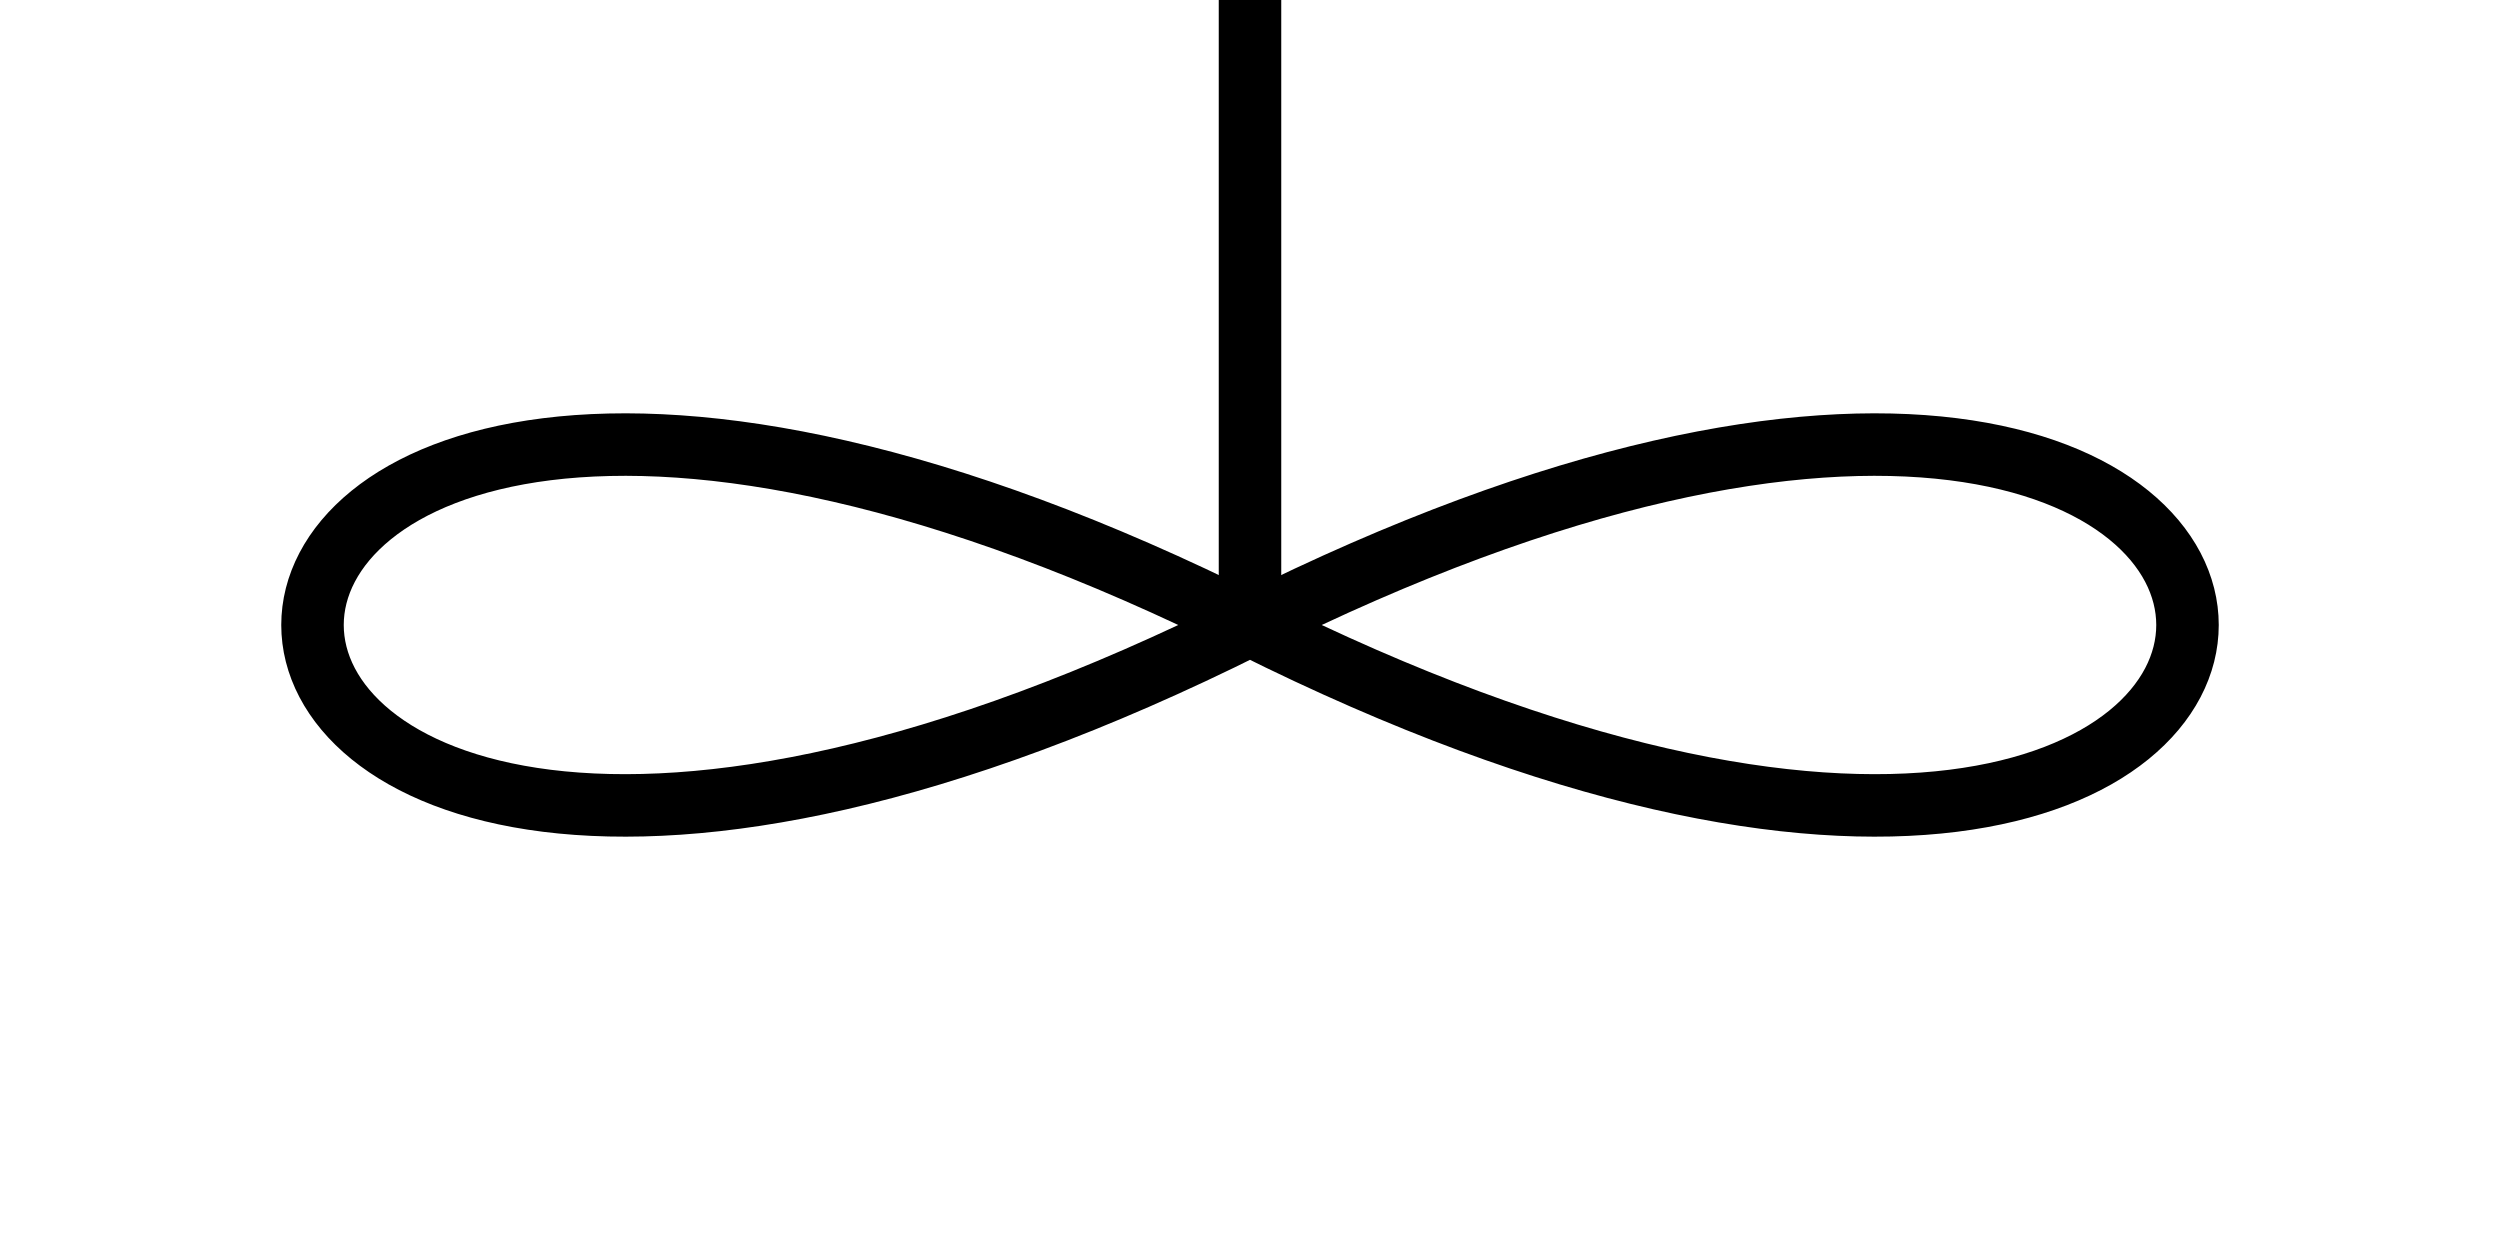 <svg width="200" height="100"
     xmlns="http://www.w3.org/2000/svg"
     xmlns:param="http://kobjects.org/svg/param">
    <param:activity />
    <path d="M 100,50 C 0,0 0,100 100,50 C 200,0, 200,100, 100,50"
            fill="none" stroke-width="5"
            stroke="black" />
    <polyline points="100,0 100,50" stroke="black" stroke-width="5"/>

</svg>